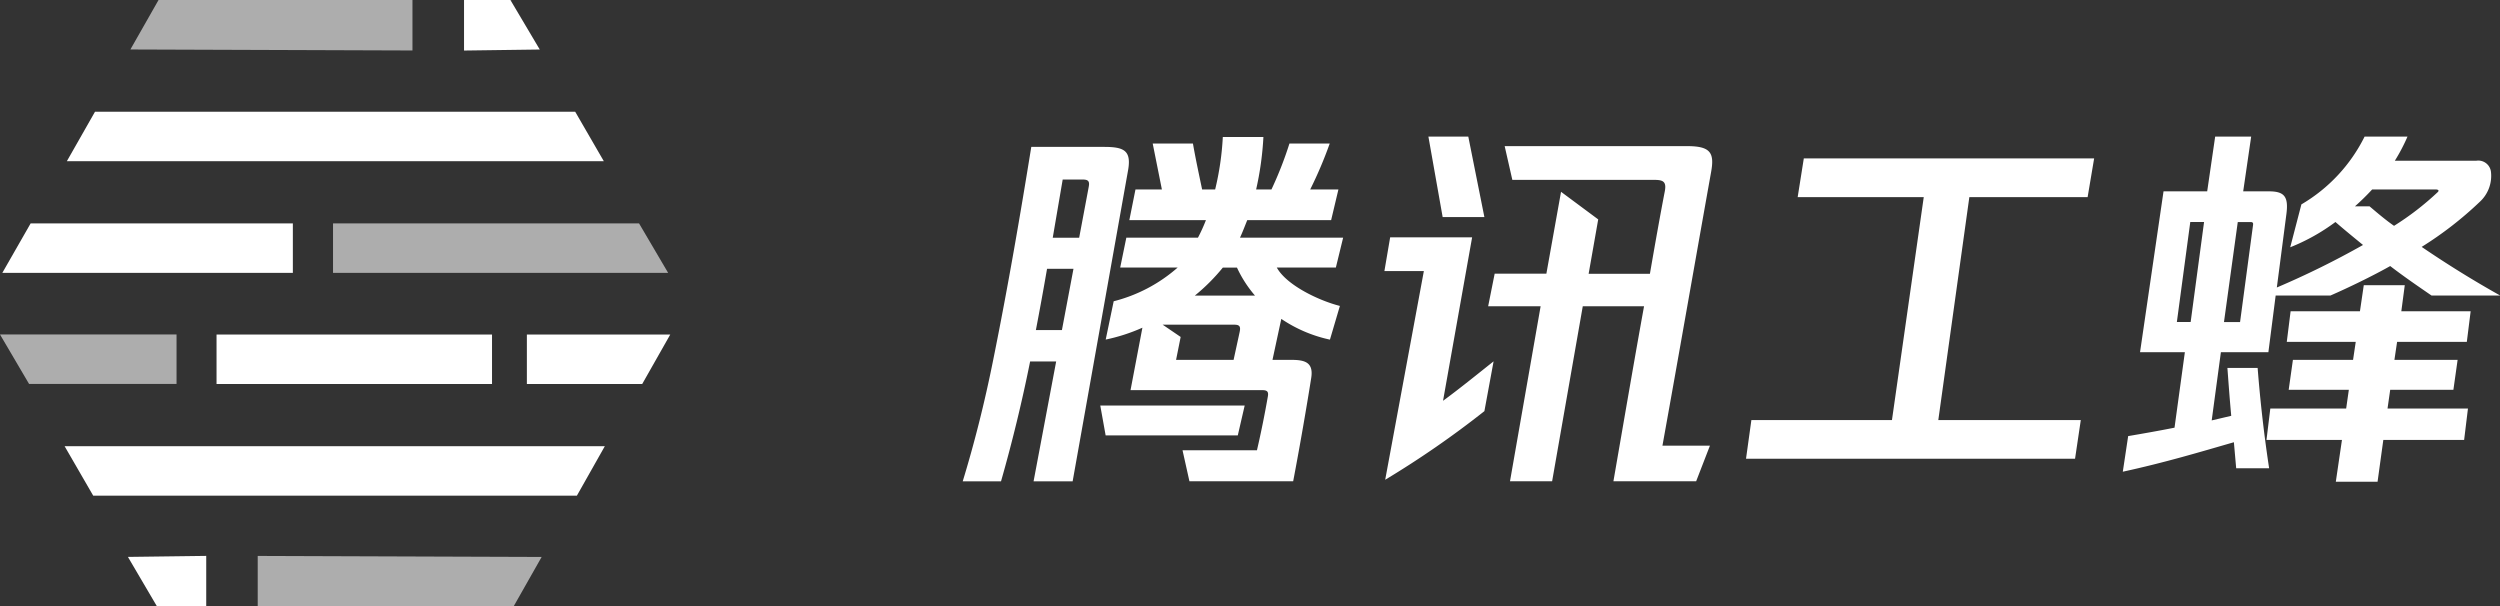 <svg id="tgit" xmlns="http://www.w3.org/2000/svg" width="156.656" height="38"><rect width="100%" height="100%" fill="#333333" stroke="none"/><defs><style>.cls-1{fill:#fff;fill-rule:evenodd}</style></defs><path id="腾讯工蜂" class="cls-1" d="M480.008 193.766h3.7l.456-1.872H477.7c.168-.36.312-.744.456-1.1h5.256l.456-1.921H482.1a25.946 25.946 0 0 0 1.224-2.88H480.8a23.134 23.134 0 0 1-1.128 2.88h-.96a19.394 19.394 0 0 0 .456-3.288h-2.544a17.686 17.686 0 0 1-.48 3.288h-.816c-.216-1.032-.408-1.92-.576-2.88h-2.521l.576 2.88h-1.656l-.384 1.921h4.8a10.761 10.761 0 0 1-.5 1.1h-4.489l-.384 1.872h3.6a9.654 9.654 0 0 1-4.008 2.112l-.5 2.4a11.223 11.223 0 0 0 2.3-.744l-.744 3.913h8.258c.336 0 .408.12.336.456a62.391 62.391 0 0 1-.672 3.312H474.1l.433 1.944h6.5c.408-2.136.84-4.632 1.128-6.457.168-1.008-.408-1.152-1.248-1.152h-1.176l.552-2.568a8.677 8.677 0 0 0 3.048 1.3l.624-2.112c-1.261-.316-3.329-1.276-3.953-2.404zm-10.825-7.561h-4.56c-.672 4.153-1.44 8.665-2.377 13.3-.552 2.761-1.2 5.3-1.92 7.657h2.4a96.443 96.443 0 0 0 1.824-7.513h1.632l-1.416 7.513h2.448L470.7 187.6c.187-1.179-.293-1.395-1.517-1.395zm-.96 2.5l-.6 3.193h-1.656l.624-3.649h1.2c.36-.004.509.068.432.451zm9.289 5.065a7.526 7.526 0 0 0 1.128 1.752h-3.768a12.079 12.079 0 0 0 1.752-1.752h.888zm-10.969 3.912h-1.632c.24-1.248.48-2.568.7-3.84h1.656zm7.152 1.872l.288-1.44-1.128-.768h4.489c.336 0 .408.12.336.456l-.38 1.748h-3.6zm4.3 2.857h-9.049l.336 1.872h8.281zm15.02-11.811l-1.008-5.041h-2.5l.893 5.041h2.616zm12.721-4.441h-11.449l.48 2.112h8.857c.552 0 .816.072.7.7-.288 1.489-.6 3.241-.936 5.185h-3.84l.6-3.408-2.329-1.729-.919 5.131h-3.24l-.408 2.04h3.288l-1.92 10.969h2.64l1.921-10.969h3.84c-.576 3.168-1.2 6.817-1.92 10.969h5.184l.864-2.232h-2.976c.984-5.449 2.064-11.641 3.048-17.138.219-1.2-.021-1.632-1.485-1.632zm-13.489 5.713h-5.136l-.36 2.112h2.472l-2.423 13.079a59.441 59.441 0 0 0 6.216-4.3l.576-3.121c-1.056.84-2.184 1.753-3.168 2.473zm38.569-2.521l.408-2.424h-18.193l-.384 2.424h7.9l-1.992 13.97h-8.809l-.336 2.424h20.618l.36-2.424h-8.929l1.945-13.97h7.416zm8.759 10.705c.072.96.144 1.969.24 3l-1.224.288.576-4.273h2.976l.456-3.552h3.432c1.105-.48 2.689-1.248 3.745-1.848.912.7 1.824 1.32 2.592 1.848h4.3a65.914 65.914 0 0 1-4.92-3.048 22.517 22.517 0 0 0 3.624-2.808 2.209 2.209 0 0 0 .72-1.873.8.8 0 0 0-.912-.72h-5.112a11.431 11.431 0 0 0 .792-1.512h-2.688a10.146 10.146 0 0 1-3.961 4.249l-.7 2.688a12.426 12.426 0 0 0 2.833-1.584c.576.5 1.2 1.008 1.728 1.44a53.938 53.938 0 0 1-5.4 2.664l.6-4.608c.144-1.105-.144-1.417-1.1-1.417h-1.608l.5-3.432h-2.256l-.5 3.432h-2.736l-1.472 10.08h2.809l-.648 4.729c-.96.192-1.921.36-2.905.528l-.336 2.232c2.641-.576 4.8-1.224 6.961-1.848l.144 1.632h2.064a86.697 86.697 0 0 1-.72-6.289h-1.9zm9.073-11.185h3.96c.192 0 .264.072.12.192a17.6 17.6 0 0 1-2.712 2.089c-.552-.384-1.08-.84-1.536-1.224h-.912a15.015 15.015 0 0 0 1.08-1.059zm-11.4 2.041h.864l-.84 6.264h-.864zm3.936.168l-.816 6.1h-1.008l.864-6.264h.792c.095-.006.191.018.167.162zm13.393 7.344l.24-1.92h-4.344l.216-1.632h-2.569l-.24 1.632h-4.345l-.24 1.92h4.321l-.168 1.128h-3.769l-.264 1.873h3.769l-.168 1.176h-4.753l-.24 1.968h4.729l-.384 2.616h2.616l.36-2.616h5.064l.24-1.968h-5.04l.168-1.176h3.96l.264-1.875h-3.96l.168-1.128h4.368z" transform="translate(-400 -177)"/><g id="组_50" data-name="组 50"><path id="形状_798" data-name="形状 798" class="cls-1" d="M404.19 187.1h33.646l-1.794-3.1h-30.088zm33.71 17.86h-33.852l1.793 3.1h30.308zM432.308 177h-3.231v3.167l4.746-.064-1.838-3.1M442 197.963h-8.985v3.1h7.227zm-28.44 3.1h17.271v-3.1h-17.262v3.1h-.009zM409.838 215h3.085v-3.167l-4.907.064zm-9.693-20.9h18.206V191h-16.432z" transform="translate(-400 -177)"/><path id="形状_798_拷贝" data-name="形状 798 拷贝" d="M408.171 180.1l17.675.063V177h-15.911zm2.891 17.859H400l1.822 3.1h9.24v-3.1m22.887 13.941l-17.8-.064V215h16.034l1.758-3.1m6.08-20.9h-19.153v3.1h21l-1.823-3.1" transform="translate(-400 -177)" opacity=".6" fill="#fff" fill-rule="evenodd"/></g></svg>
